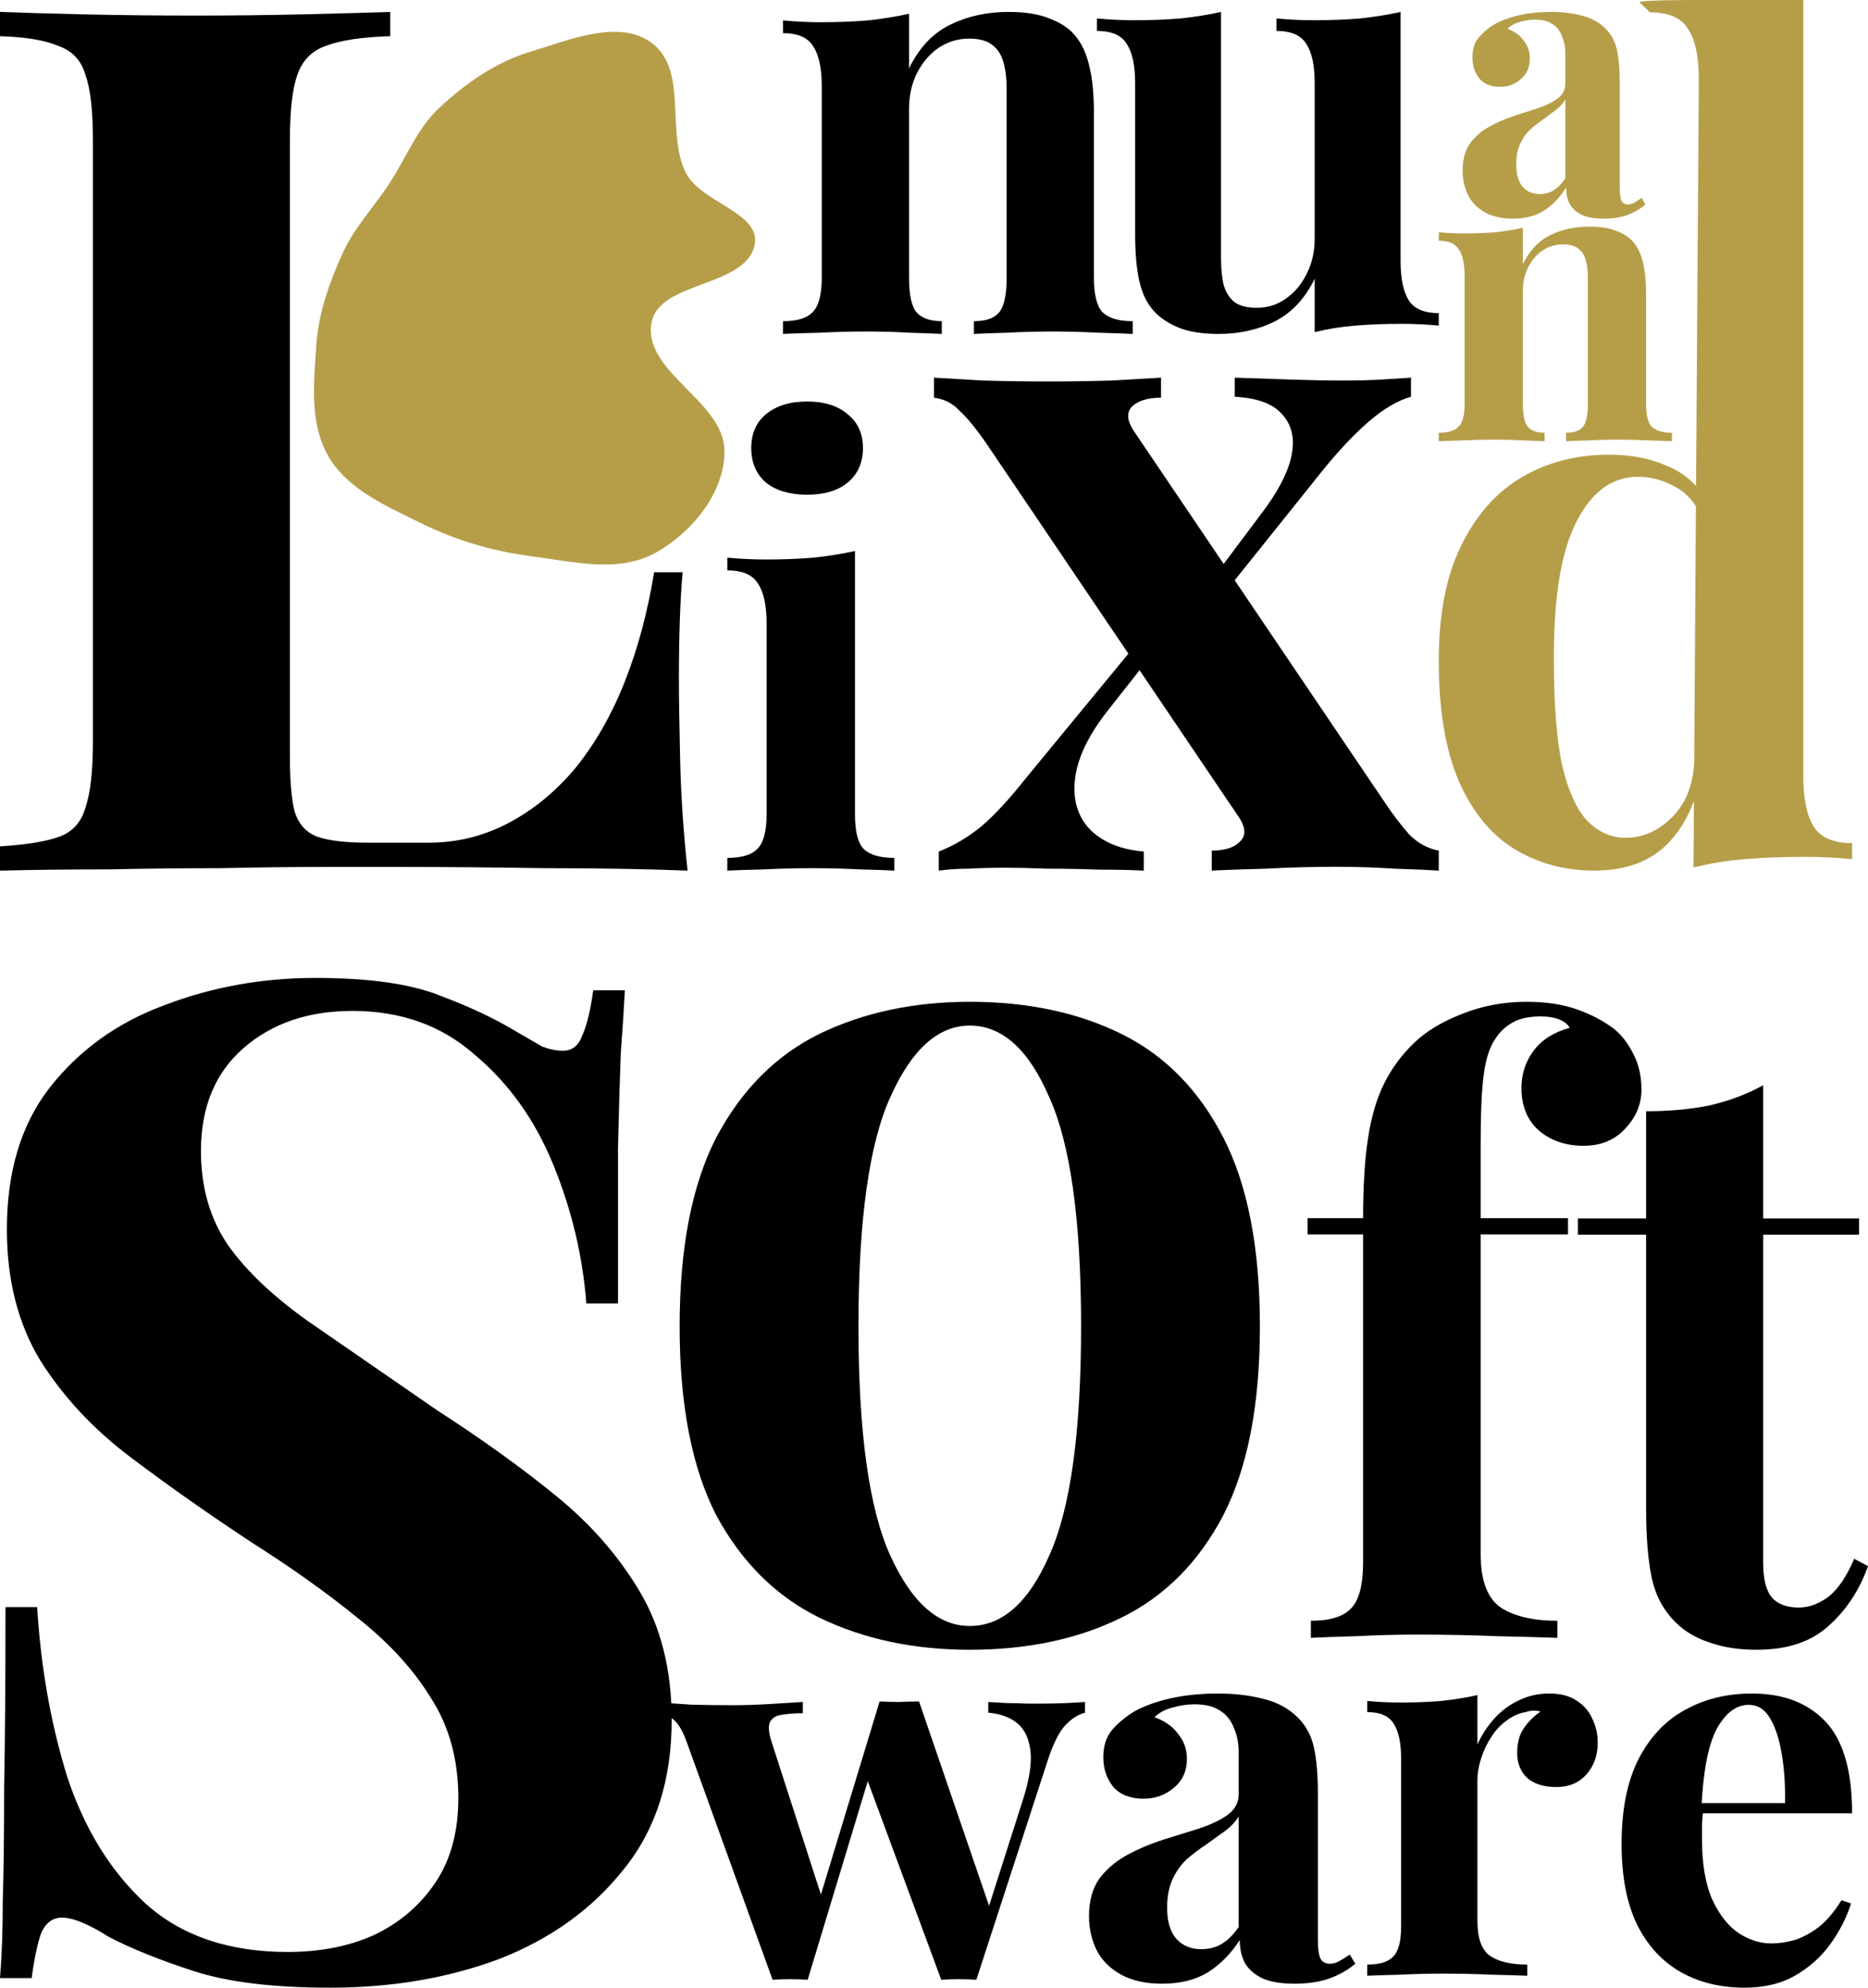 <svg width="470" height="500" viewBox="0 0 470 500" fill="none" xmlns="http://www.w3.org/2000/svg">
<g clip-path="url(#clip0_2_4)">
<path d="M440.818 426C448.676 426 454.838 428.354 459.303 433.061C463.767 437.768 466 445.462 466 456.143H421.931L421.663 453.563H449.122C449.212 449.128 448.944 445.054 448.319 441.343C447.694 437.541 446.711 434.509 445.372 432.246C444.032 429.983 442.246 428.851 440.014 428.851C436.888 428.851 434.209 430.843 431.977 434.826C429.834 438.809 428.539 445.417 428.092 454.65L428.494 455.464C428.405 456.55 428.316 457.682 428.226 458.859C428.226 460.035 428.226 461.257 428.226 462.525C428.226 468.771 429.075 473.84 430.771 477.732C432.557 481.624 434.79 484.476 437.469 486.286C440.148 488.006 442.871 488.866 445.64 488.866C447.515 488.866 449.435 488.594 451.4 488.051C453.453 487.418 455.507 486.331 457.561 484.793C459.615 483.163 461.535 480.9 463.321 478.004L465.732 478.818C464.66 482.258 462.964 485.607 460.642 488.866C458.32 492.125 455.373 494.795 451.801 496.877C448.229 498.959 443.943 500 438.942 500C432.87 500 427.512 498.687 422.868 496.062C418.225 493.437 414.564 489.454 411.885 484.114C409.295 478.773 408 471.984 408 463.747C408 455.328 409.384 448.313 412.152 442.701C415.01 437.089 418.895 432.925 423.806 430.209C428.807 427.403 434.477 426 440.818 426Z" fill="black"/>
<path d="M389.867 426C392.711 426 395.022 426.624 396.8 427.872C398.578 429.031 399.867 430.546 400.667 432.418C401.556 434.29 402 436.251 402 438.301C402 441.599 401.022 444.318 399.067 446.458C397.2 448.508 394.711 449.533 391.6 449.533C388.489 449.533 386.044 448.775 384.267 447.26C382.578 445.655 381.733 443.561 381.733 440.976C381.733 438.48 382.267 436.429 383.333 434.825C384.489 433.131 385.911 431.705 387.6 430.546C386.356 430.19 385.111 430.234 383.867 430.68C382.178 430.947 380.578 431.66 379.067 432.819C377.556 433.889 376.267 435.271 375.2 436.964C374.133 438.569 373.289 440.352 372.667 442.313C372.044 444.185 371.733 446.012 371.733 447.795V483.228C371.733 487.507 372.756 490.404 374.8 491.919C376.933 493.434 380.089 494.192 384.267 494.192V497C382.222 496.911 379.244 496.822 375.333 496.733C371.422 496.554 367.333 496.465 363.067 496.465C359.511 496.465 355.911 496.554 352.267 496.733C348.622 496.822 345.867 496.911 344 497V494.192C347.111 494.192 349.289 493.524 350.533 492.186C351.867 490.849 352.533 488.309 352.533 484.565V442.446C352.533 438.435 351.911 435.493 350.667 433.621C349.511 431.66 347.289 430.68 344 430.68V427.872C346.844 428.139 349.6 428.273 352.267 428.273C356 428.273 359.467 428.139 362.667 427.872C365.956 427.515 368.978 427.025 371.733 426.401V438.836C372.8 436.429 374.222 434.245 376 432.284C377.778 430.323 379.822 428.808 382.133 427.738C384.444 426.579 387.022 426 389.867 426Z" fill="black"/>
<path d="M292.411 499C288.258 499 284.798 498.231 282.029 496.693C279.26 495.156 277.23 493.12 275.938 490.587C274.646 487.964 274 485.115 274 482.039C274 478.149 274.877 474.983 276.63 472.541C278.476 470.099 280.829 468.108 283.69 466.571C286.551 465.033 289.55 463.766 292.688 462.771C295.918 461.776 298.963 460.827 301.824 459.922C304.778 458.927 307.131 457.796 308.884 456.53C310.73 455.173 311.653 453.454 311.653 451.374V440.79C311.653 438.438 311.238 436.357 310.407 434.548C309.669 432.649 308.469 431.201 306.808 430.206C305.239 429.211 303.163 428.714 300.579 428.714C298.733 428.714 296.887 428.985 295.041 429.528C293.196 429.98 291.673 430.794 290.473 431.97C293.057 432.875 295.041 434.277 296.426 436.177C297.902 437.986 298.64 440.066 298.64 442.418C298.64 445.494 297.533 447.936 295.318 449.745C293.196 451.555 290.658 452.459 287.705 452.459C284.382 452.459 281.844 451.464 280.091 449.474C278.43 447.393 277.599 444.906 277.599 442.011C277.599 439.388 278.245 437.217 279.537 435.498C280.921 433.779 282.813 432.151 285.213 430.613C287.797 429.166 290.888 428.035 294.488 427.221C298.179 426.407 302.147 426 306.393 426C310.638 426 314.468 426.452 317.882 427.357C321.297 428.171 324.158 429.709 326.465 431.97C328.587 434.051 329.972 436.629 330.618 439.704C331.264 442.69 331.587 446.489 331.587 451.102V488.009C331.587 490.271 331.817 491.854 332.279 492.758C332.74 493.572 333.525 493.98 334.632 493.98C335.463 493.98 336.247 493.753 336.986 493.301C337.816 492.849 338.693 492.306 339.616 491.673L341 493.98C339.062 495.608 336.801 496.874 334.217 497.779C331.725 498.593 328.91 499 325.773 499C322.358 499 319.636 498.548 317.605 497.643C315.575 496.648 314.098 495.336 313.176 493.708C312.345 492.08 311.93 490.18 311.93 488.009C309.715 491.447 307.039 494.16 303.901 496.151C300.763 498.05 296.933 499 292.411 499ZM302.24 490.316C304.085 490.316 305.747 489.909 307.223 489.095C308.792 488.19 310.269 486.743 311.653 484.753V456.937C310.822 458.294 309.669 459.515 308.192 460.6C306.716 461.686 305.147 462.817 303.486 463.993C301.824 465.078 300.209 466.299 298.64 467.656C297.164 469.013 295.964 470.686 295.041 472.677C294.118 474.667 293.657 477.064 293.657 479.868C293.657 483.396 294.441 486.019 296.01 487.738C297.579 489.457 299.656 490.316 302.24 490.316Z" fill="black"/>
<path d="M201.997 428.135V430.962C200.003 430.962 198.234 431.096 196.693 431.365C195.242 431.545 194.244 432.173 193.7 433.25C193.247 434.327 193.428 436.077 194.244 438.5L207.166 478.481L205.398 480.365L221.312 428L224.033 429.212L203.222 498C201.771 497.91 200.32 497.865 198.869 497.865C197.418 497.865 195.922 497.91 194.38 498L172.889 438.5C171.62 434.91 170.214 432.756 168.673 432.038C167.222 431.321 165.997 430.962 165 430.962V428.135C167.902 428.404 170.894 428.628 173.977 428.808C177.151 428.897 180.597 428.942 184.315 428.942C187.126 428.942 190.073 428.853 193.156 428.673C196.33 428.494 199.277 428.314 201.997 428.135ZM273 428.135V430.827C271.277 431.276 269.645 432.308 268.103 433.923C266.562 435.538 265.111 438.365 263.751 442.404L245.66 498C244.209 497.91 242.713 497.865 241.171 497.865C239.72 497.865 238.269 497.91 236.819 498L217.64 446.173L221.312 428C222.945 428.09 224.577 428.135 226.209 428.135C227.932 428.045 229.61 428 231.242 428L249.877 482.385L248.38 480.904L257.494 452.365C259.035 447.429 259.625 443.436 259.262 440.385C258.899 437.333 257.811 435.045 255.997 433.519C254.184 431.994 251.736 431.096 248.652 430.827V428.135C250.103 428.224 251.645 428.314 253.277 428.404C255 428.404 256.678 428.449 258.31 428.538C260.033 428.538 261.484 428.538 262.662 428.538C264.476 428.538 266.335 428.494 268.239 428.404C270.234 428.314 271.821 428.224 273 428.135Z" fill="black"/>
<path d="M443.622 273V306.508H467.751V310.594H443.622V393.138C443.622 397.224 444.372 400.153 445.871 401.924C447.371 403.558 449.62 404.376 452.619 404.376C455.073 404.376 457.527 403.49 459.98 401.719C462.434 399.812 464.615 396.612 466.524 392.117L470 393.955C467.819 400.085 464.479 405.125 459.98 409.075C455.618 413.025 449.62 415 441.986 415C437.487 415 433.534 414.387 430.126 413.161C426.718 412.071 423.855 410.369 421.538 408.053C418.539 405.057 416.562 401.379 415.608 397.02C414.654 392.525 414.176 386.736 414.176 379.653V310.594H397V306.508H414.176V279.538C419.902 279.538 425.15 279.061 429.922 278.108C434.829 277.018 439.396 275.316 443.622 273Z" fill="black"/>
<path d="M384.042 252C388.834 252 393.01 252.614 396.57 253.841C400.13 255.069 403.279 256.706 406.017 258.752C407.934 260.252 409.577 262.367 410.946 265.095C412.315 267.686 413 270.687 413 274.097C413 277.78 411.631 281.054 408.892 283.918C406.291 286.783 402.8 288.215 398.418 288.215C393.9 288.215 390.134 286.919 387.122 284.327C384.247 281.736 382.809 278.189 382.809 273.688C382.809 270.142 383.836 267.004 385.89 264.276C387.944 261.548 390.956 259.639 394.927 258.547C394.516 257.729 393.694 257.047 392.462 256.501C391.23 255.956 389.587 255.683 387.533 255.683C384.795 255.683 382.535 256.16 380.756 257.115C378.976 258.07 377.538 259.366 376.443 261.003C374.936 263.049 373.91 266.049 373.362 270.005C372.814 273.824 372.54 279.758 372.54 287.806V306.425H394.516V310.517H372.54V390.926C372.54 397.61 374.252 402.111 377.675 404.43C381.098 406.612 385.822 407.703 391.846 407.703V412C388.286 411.864 383.289 411.727 376.853 411.591C370.418 411.318 363.641 411.182 356.521 411.182C351.318 411.182 346.183 411.318 341.117 411.591C336.188 411.727 332.423 411.864 329.822 412V407.703C334.614 407.703 337.968 406.68 339.885 404.634C341.939 402.588 342.966 398.701 342.966 392.972V310.517H329V306.425H342.966C342.966 298.377 343.377 291.693 344.198 286.373C345.02 280.917 346.389 276.28 348.306 272.46C350.222 268.641 352.756 265.231 355.905 262.23C358.917 259.366 362.888 256.979 367.817 255.069C372.883 253.023 378.291 252 384.042 252Z" fill="black"/>
<path d="M244 252C258.501 252 271.214 254.692 282.139 260.075C293.064 265.459 301.605 274.132 307.763 286.095C313.921 298.059 317 313.91 317 333.65C317 353.389 313.921 369.24 307.763 381.204C301.605 392.968 293.064 401.541 282.139 406.925C271.214 412.308 258.501 415 244 415C229.897 415 217.283 412.308 206.159 406.925C195.234 401.541 186.593 392.968 180.237 381.204C174.079 369.24 171 353.389 171 333.65C171 313.91 174.079 298.059 180.237 286.095C186.593 274.132 195.234 265.459 206.159 260.075C217.283 254.692 229.897 252 244 252ZM244 257.982C236.054 257.982 229.4 263.963 224.037 275.927C218.673 287.691 215.992 306.931 215.992 333.65C215.992 360.368 218.673 379.609 224.037 391.372C229.4 403.136 236.054 409.018 244 409.018C252.144 409.018 258.799 403.136 263.963 391.372C269.327 379.609 272.008 360.368 272.008 333.65C272.008 306.931 269.327 287.691 263.963 275.927C258.799 263.963 252.144 257.982 244 257.982Z" fill="black"/>
<path d="M79.305 246C92.927 246 103.432 247.498 110.82 250.493C118.208 253.257 124.557 256.252 129.867 259.478C132.637 261.09 134.831 262.357 136.447 263.279C138.294 263.97 140.025 264.316 141.641 264.316C143.95 264.316 145.566 263.049 146.49 260.514C147.644 257.98 148.568 254.179 149.26 249.11H157.225C156.995 253.488 156.648 258.786 156.186 265.007C155.956 270.997 155.725 278.945 155.494 288.852C155.494 298.758 155.494 311.775 155.494 327.902H147.529C146.605 315.922 143.835 304.288 139.217 292.999C134.6 281.71 128.02 272.494 119.477 265.352C111.166 257.98 100.892 254.294 88.656 254.294C77.574 254.294 68.454 257.404 61.297 263.624C54.14 269.845 50.562 278.484 50.562 289.543C50.562 298.758 52.87 306.707 57.488 313.388C62.105 319.839 68.8 326.174 77.574 332.395C86.578 338.615 97.429 346.102 110.127 354.857C121.209 361.999 131.137 369.141 139.91 376.283C148.683 383.425 155.725 391.488 161.035 400.473C166.345 409.458 169 420.171 169 432.612C169 447.818 164.96 460.374 156.879 470.28C149.029 480.187 138.64 487.674 125.711 492.743C112.782 497.581 98.583 500 83.115 500C68.8 500 57.372 498.618 48.83 495.853C40.288 493.088 33.13 490.209 27.359 487.214C22.279 483.988 18.355 482.376 15.584 482.376C13.275 482.376 11.544 483.643 10.389 486.177C9.466 488.711 8.658 492.512 7.965 497.581H0C0.462 492.052 0.693 485.601 0.693 478.229C0.923 470.856 1.039 461.295 1.039 449.546C1.27 437.566 1.385 422.475 1.385 404.275H9.35C10.274 419.48 12.813 433.764 16.969 447.127C21.356 460.258 27.936 470.856 36.709 478.92C45.713 486.983 57.603 491.015 72.379 491.015C80.46 491.015 87.617 489.633 93.85 486.868C100.315 483.873 105.51 479.496 109.434 473.736C113.359 467.976 115.322 460.834 115.322 452.31C115.322 442.634 113.013 434.225 108.395 427.083C104.009 419.941 97.891 413.26 90.041 407.039C82.422 400.819 73.534 394.483 63.375 388.033C52.524 380.891 42.365 373.749 32.9 366.607C23.434 359.465 15.815 351.286 10.043 342.071C4.502 332.855 1.732 321.912 1.732 309.241C1.732 294.727 5.31 282.862 12.467 273.646C19.855 264.2 29.436 257.289 41.211 252.912C53.217 248.304 65.915 246 79.305 246Z" fill="black"/>
<path d="M292.114 95V100.037C288.901 100.037 286.491 100.756 284.884 102.195C283.438 103.634 283.519 105.633 285.125 108.191L348.505 201.971C350.433 204.849 352.441 207.487 354.529 209.886C356.779 212.124 359.269 213.484 362 213.963V219C359.59 218.84 355.895 218.68 350.915 218.52C346.095 218.201 341.195 218.041 336.214 218.041C330.431 218.041 324.486 218.201 318.381 218.52C312.276 218.68 307.778 218.84 304.886 219V213.963C308.099 213.963 310.429 213.244 311.875 211.805C313.481 210.366 313.481 208.367 311.875 205.809L248.495 112.029C245.764 108.032 243.435 105.153 241.507 103.395C239.739 101.476 237.571 100.357 235 100.037V95C237.731 95.16 241.828 95.4 247.29 95.719C252.753 95.879 258.215 95.959 263.677 95.959C268.979 95.959 274.361 95.879 279.824 95.719C285.286 95.4 289.383 95.16 292.114 95ZM286.571 161.197C286.571 161.197 286.651 161.677 286.812 162.636C287.133 163.596 287.374 164.555 287.535 165.515C287.856 166.474 288.017 166.954 288.017 166.954L278.378 179.186C273.558 185.422 270.907 191.178 270.425 196.455C269.943 201.571 271.309 205.729 274.522 208.927C277.735 211.965 282.153 213.723 287.776 214.203V219C284.724 218.84 280.948 218.76 276.45 218.76C272.112 218.6 267.855 218.52 263.677 218.52C259.5 218.36 255.966 218.28 253.074 218.28C249.54 218.28 246.407 218.36 243.676 218.52C241.105 218.52 238.615 218.68 236.205 219V214.203C239.9 212.764 243.435 210.685 246.808 207.967C250.182 205.089 253.958 201.012 258.135 195.735L286.571 161.197ZM355.011 95V99.797C351.638 100.756 348.103 102.835 344.408 106.033C340.713 109.231 336.857 113.308 332.841 118.265L306.332 151.364C306.332 151.364 306.171 150.964 305.85 150.164C305.689 149.205 305.448 148.246 305.127 147.286C304.966 146.327 304.886 145.847 304.886 145.847L316.935 129.778C321.273 124.181 323.924 119.224 324.888 114.907C325.852 110.59 325.129 107.072 322.719 104.354C320.47 101.636 316.454 100.117 310.67 99.797V95C315.329 95.16 320.068 95.32 324.888 95.48C329.708 95.64 334.046 95.719 337.901 95.719C341.596 95.719 344.81 95.64 347.541 95.48C350.272 95.32 352.762 95.16 355.011 95Z" fill="black"/>
<path d="M352.394 3V65.618C352.394 70.102 353.095 73.439 354.496 75.631C355.896 77.723 358.398 78.769 362 78.769V81.908C358.898 81.609 355.796 81.459 352.695 81.459C348.492 81.459 344.59 81.609 340.988 81.908C337.386 82.207 333.984 82.755 330.782 83.552V70.102C328.38 75.083 325.029 78.67 320.726 80.862C316.524 82.954 311.821 84 306.618 84C302.415 84 299.013 83.452 296.412 82.356C293.81 81.26 291.759 79.865 290.258 78.172C288.557 76.279 287.357 73.788 286.656 70.699C285.956 67.611 285.606 63.626 285.606 58.743V20.934C285.606 16.45 284.905 13.162 283.504 11.07C282.204 8.878 279.702 7.782 276 7.782V4.644C279.202 4.943 282.304 5.092 285.305 5.092C289.508 5.092 293.41 4.943 297.012 4.644C300.714 4.245 304.116 3.697 307.218 3V64.871C307.218 67.362 307.418 69.553 307.819 71.447C308.319 73.34 309.219 74.834 310.52 75.93C311.821 76.926 313.722 77.424 316.223 77.424C318.925 77.424 321.326 76.677 323.428 75.183C325.629 73.688 327.38 71.646 328.681 69.055C330.081 66.365 330.782 63.376 330.782 60.089V20.934C330.782 16.45 330.081 13.162 328.681 11.07C327.38 8.878 324.878 7.782 321.176 7.782V4.644C324.378 4.943 327.48 5.092 330.482 5.092C334.684 5.092 338.586 4.943 342.188 4.644C345.891 4.245 349.293 3.697 352.394 3Z" fill="black"/>
<path d="M253.735 3C258.005 3 261.462 3.559 264.106 4.678C266.851 5.695 268.986 7.119 270.511 8.949C272.138 10.881 273.307 13.373 274.019 16.424C274.832 19.475 275.239 23.593 275.239 28.78V69.814C275.239 74.085 275.951 76.983 277.374 78.508C278.899 80.034 281.441 80.797 285 80.797V84C283.068 83.898 280.17 83.797 276.307 83.695C272.443 83.492 268.63 83.39 264.868 83.39C261.005 83.39 257.192 83.492 253.43 83.695C249.77 83.797 246.973 83.898 245.042 84V80.797C248.092 80.797 250.227 80.034 251.447 78.508C252.667 76.983 253.277 74.085 253.277 69.814V22.373C253.277 19.831 253.023 17.644 252.515 15.814C252.006 13.881 251.091 12.407 249.77 11.39C248.448 10.271 246.465 9.712 243.821 9.712C241.076 9.712 238.534 10.475 236.196 12C233.959 13.525 232.129 15.661 230.705 18.407C229.384 21.051 228.723 24.051 228.723 27.407V69.814C228.723 74.085 229.333 76.983 230.553 78.508C231.875 80.034 234.01 80.797 236.958 80.797V84C235.128 83.898 232.434 83.797 228.875 83.695C225.418 83.492 221.809 83.39 218.047 83.39C214.183 83.39 210.218 83.492 206.151 83.695C202.084 83.797 199.034 83.898 197 84V80.797C200.559 80.797 203.05 80.034 204.473 78.508C205.998 76.983 206.761 74.085 206.761 69.814V21.763C206.761 17.186 206.049 13.831 204.626 11.695C203.304 9.458 200.762 8.339 197 8.339V5.136C200.254 5.441 203.406 5.593 206.456 5.593C210.726 5.593 214.692 5.441 218.352 5.136C222.114 4.729 225.571 4.169 228.723 3.458V17.186C231.265 12 234.722 8.339 239.094 6.203C243.466 4.068 248.346 3 253.735 3Z" fill="black"/>
<path d="M203.074 101C207.397 101 210.794 102.066 213.265 104.197C215.838 106.228 217.125 109.07 217.125 112.724C217.125 116.378 215.838 119.271 213.265 121.403C210.794 123.433 207.397 124.448 203.074 124.448C198.75 124.448 195.301 123.433 192.728 121.403C190.257 119.271 189.022 116.378 189.022 112.724C189.022 109.07 190.257 106.228 192.728 104.197C195.301 102.066 198.75 101 203.074 101ZM215.118 138.608V204.84C215.118 209.103 215.838 211.996 217.279 213.519C218.824 215.041 221.397 215.803 225 215.803V219C223.147 218.898 220.265 218.797 216.353 218.695C212.441 218.492 208.478 218.391 204.463 218.391C200.449 218.391 196.382 218.492 192.265 218.695C188.147 218.797 185.059 218.898 183 219V215.803C186.603 215.803 189.125 215.041 190.566 213.519C192.11 211.996 192.882 209.103 192.882 204.84V156.879C192.882 152.311 192.162 148.961 190.721 146.83C189.382 144.597 186.809 143.48 183 143.48V140.283C186.294 140.587 189.485 140.739 192.574 140.739C196.897 140.739 200.912 140.587 204.618 140.283C208.426 139.877 211.926 139.318 215.118 138.608Z" fill="black"/>
<path d="M98.189 3V9.102C91.124 9.305 85.721 10.119 81.98 11.542C78.447 12.763 76.058 15.203 74.811 18.864C73.564 22.322 72.941 27.814 72.941 35.339V190.322C72.941 196.627 73.356 201.305 74.187 204.356C75.226 207.407 77.097 209.441 79.798 210.458C82.707 211.475 86.968 211.983 92.578 211.983H107.852C114.918 211.983 121.568 210.356 127.802 207.102C134.036 203.847 139.647 199.271 144.634 193.373C149.622 187.271 153.778 180.051 157.103 171.712C160.428 163.373 162.921 154.119 164.584 143.949H171.753C171.13 150.864 170.818 159.814 170.818 170.797C170.818 175.475 170.922 182.288 171.13 191.237C171.338 200.186 171.961 209.441 173 219C162.402 218.593 150.453 218.39 137.153 218.39C123.853 218.186 112.008 218.085 101.618 218.085C96.423 218.085 89.773 218.085 81.668 218.085C73.564 218.085 64.836 218.186 55.485 218.39C46.133 218.39 36.678 218.492 27.119 218.695C17.56 218.695 8.52 218.797 0 219V212.898C6.65 212.492 11.637 211.678 14.962 210.458C18.287 209.237 20.469 206.797 21.508 203.136C22.755 199.475 23.378 193.983 23.378 186.661V35.339C23.378 27.814 22.755 22.322 21.508 18.864C20.469 15.203 18.183 12.763 14.65 11.542C11.325 10.119 6.442 9.305 0 9.102V3C5.195 3.203 12.157 3.407 20.885 3.61C29.82 3.814 39.276 3.915 49.25 3.915C58.394 3.915 67.33 3.814 76.058 3.61C84.993 3.407 92.371 3.203 98.189 3Z" fill="black"/>
<path d="M453.72 0V195.196C453.72 200.955 454.615 205.242 456.406 208.058C458.197 210.745 461.395 212.089 466 212.089V216.12C462.034 215.736 458.069 215.545 454.103 215.545C448.731 215.545 443.678 215.736 438.945 216.12C434.339 216.504 430.054 217.208 426.089 218.232L427.432 20C427.432 14.241 426.536 10.018 424.745 7.33C423.082 4.514 419.884 3.107 415.151 3.107L412.5 0.576C412.5 0 425.705 6.73532e-06 425.705 6.73532e-06L453.72 0ZM404.79 114.376C410.418 114.376 415.343 115.336 419.565 117.256C423.914 119.048 427.304 122.119 429.734 126.471L427.432 128.582C425.769 125.511 423.53 123.335 420.716 122.055C418.03 120.647 415.151 119.944 412.081 119.944C405.557 119.944 400.376 123.783 396.539 131.462C392.701 139.013 390.846 150.723 390.974 166.592C390.974 177.471 391.678 186.173 393.085 192.7C394.62 199.099 396.731 203.706 399.417 206.522C402.231 209.338 405.429 210.745 409.011 210.745C413.36 210.745 417.262 209.018 420.716 205.562C424.17 202.107 426.025 197.435 426.28 191.548L427.24 198.267C425.321 205.05 422.187 210.233 417.838 213.817C413.616 217.272 408.052 219 401.144 219C393.597 219 386.817 217.144 380.804 213.433C374.92 209.721 370.315 204.026 366.989 196.348C363.663 188.541 362 178.494 362 166.208C362 154.562 363.855 144.964 367.565 137.413C371.274 129.734 376.327 123.975 382.723 120.135C389.247 116.296 396.603 114.376 404.79 114.376Z" fill="#B69E49"/>
<path d="M399.825 57C402.672 57 404.977 57.373 406.739 58.118C408.57 58.796 409.993 59.745 411.01 60.965C412.095 62.254 412.874 63.914 413.349 65.948C413.891 67.981 414.162 70.727 414.162 74.184V101.536C414.162 104.383 414.637 106.315 415.586 107.332C416.602 108.349 418.297 108.857 420.67 108.857V110.992C419.382 110.925 417.45 110.857 414.874 110.789C412.298 110.653 409.756 110.586 407.248 110.586C404.672 110.586 402.13 110.653 399.622 110.789C397.181 110.857 395.317 110.925 394.029 110.992V108.857C396.063 108.857 397.486 108.349 398.3 107.332C399.113 106.315 399.52 104.383 399.52 101.536V69.913C399.52 68.219 399.351 66.761 399.012 65.541C398.673 64.253 398.063 63.27 397.181 62.592C396.3 61.847 394.978 61.474 393.216 61.474C391.386 61.474 389.691 61.982 388.132 62.999C386.641 64.016 385.42 65.439 384.471 67.27C383.59 69.032 383.15 71.032 383.15 73.269V101.536C383.15 104.383 383.556 106.315 384.37 107.332C385.251 108.349 386.674 108.857 388.64 108.857V110.992C387.42 110.925 385.624 110.857 383.251 110.789C380.946 110.653 378.54 110.586 376.032 110.586C373.456 110.586 370.812 110.653 368.101 110.789C365.389 110.857 363.356 110.925 362 110.992V108.857C364.373 108.857 366.033 108.349 366.982 107.332C367.999 106.315 368.508 104.383 368.508 101.536V69.507C368.508 66.456 368.033 64.219 367.084 62.796C366.203 61.304 364.508 60.559 362 60.559V58.423C364.169 58.627 366.271 58.729 368.304 58.729C371.151 58.729 373.795 58.627 376.235 58.423C378.743 58.152 381.048 57.779 383.15 57.305V66.456C384.844 62.999 387.149 60.559 390.064 59.135C392.979 57.712 396.232 57 399.825 57Z" fill="#B69E49"/>
<path d="M380.64 55C377.789 55 375.413 54.452 373.512 53.357C371.612 52.261 370.218 50.812 369.331 49.007C368.444 47.139 368 45.109 368 42.918C368 40.148 368.602 37.892 369.806 36.152C371.073 34.413 372.689 32.995 374.653 31.9C376.617 30.804 378.676 29.902 380.831 29.193C383.048 28.485 385.139 27.808 387.103 27.164C389.131 26.455 390.747 25.649 391.95 24.747C393.218 23.781 393.851 22.556 393.851 21.074V13.535C393.851 11.86 393.566 10.378 392.996 9.089C392.489 7.736 391.665 6.705 390.525 5.996C389.448 5.287 388.022 4.933 386.248 4.933C384.981 4.933 383.713 5.126 382.446 5.513C381.179 5.835 380.134 6.415 379.31 7.253C381.084 7.897 382.446 8.896 383.397 10.249C384.41 11.538 384.917 13.02 384.917 14.695C384.917 16.886 384.157 18.626 382.636 19.915C381.179 21.203 379.437 21.848 377.409 21.848C375.128 21.848 373.386 21.139 372.182 19.721C371.041 18.239 370.471 16.467 370.471 14.405C370.471 12.537 370.915 10.99 371.802 9.766C372.752 8.542 374.051 7.382 375.698 6.286C377.472 5.255 379.595 4.45 382.066 3.87C384.601 3.29 387.325 3 390.24 3C393.154 3 395.784 3.322 398.128 3.967C400.472 4.546 402.437 5.642 404.021 7.253C405.478 8.735 406.428 10.571 406.872 12.762C407.315 14.889 407.537 17.595 407.537 20.881V47.171C407.537 48.782 407.696 49.91 408.012 50.554C408.329 51.134 408.868 51.424 409.628 51.424C410.198 51.424 410.737 51.263 411.244 50.941C411.814 50.618 412.416 50.232 413.05 49.781L414 51.424C412.669 52.584 411.117 53.486 409.343 54.13C407.632 54.71 405.7 55 403.545 55C401.201 55 399.332 54.678 397.938 54.033C396.544 53.325 395.53 52.39 394.897 51.23C394.326 50.071 394.041 48.718 394.041 47.171C392.521 49.62 390.683 51.553 388.529 52.97C386.375 54.323 383.745 55 380.64 55ZM387.388 48.814C388.656 48.814 389.796 48.524 390.81 47.944C391.887 47.3 392.901 46.269 393.851 44.851V25.037C393.281 26.004 392.489 26.874 391.475 27.647C390.461 28.42 389.384 29.226 388.244 30.063C387.103 30.836 385.994 31.706 384.917 32.673C383.904 33.639 383.08 34.831 382.446 36.249C381.813 37.667 381.496 39.374 381.496 41.372C381.496 43.885 382.034 45.753 383.112 46.978C384.189 48.202 385.614 48.814 387.388 48.814Z" fill="#B69E49"/>
<path fill-rule="evenodd" clip-rule="evenodd" d="M133.418 139.879C143.89 141.236 155.427 144.22 164.696 139.184C173.991 134.134 182.429 123.868 182.278 113.333C182.1 100.931 162.069 93.755 163.868 81.482C165.46 70.623 187.386 72.454 189.839 61.755C191.731 53.506 176.396 51.057 172.579 43.497C167.465 33.37 173.172 17.957 164.199 10.975C155.997 4.592 143.384 10.017 133.418 13.023C124.698 15.653 117.113 20.963 110.479 27.177C104.817 32.48 102.13 39.886 97.844 46.343C93.915 52.26 89.064 57.362 86.144 63.832C82.828 71.182 80.14 78.752 79.591 86.79C78.941 96.293 77.834 106.613 82.656 114.841C87.524 123.146 97.175 127.288 105.832 131.558C114.55 135.858 123.769 138.629 133.418 139.879Z" fill="#B69E49"/>
</g>
<defs>
<clipPath id="clip0_2_4">
<rect width="470" height="500" fill="white"/>
</clipPath>
</defs>
</svg>
